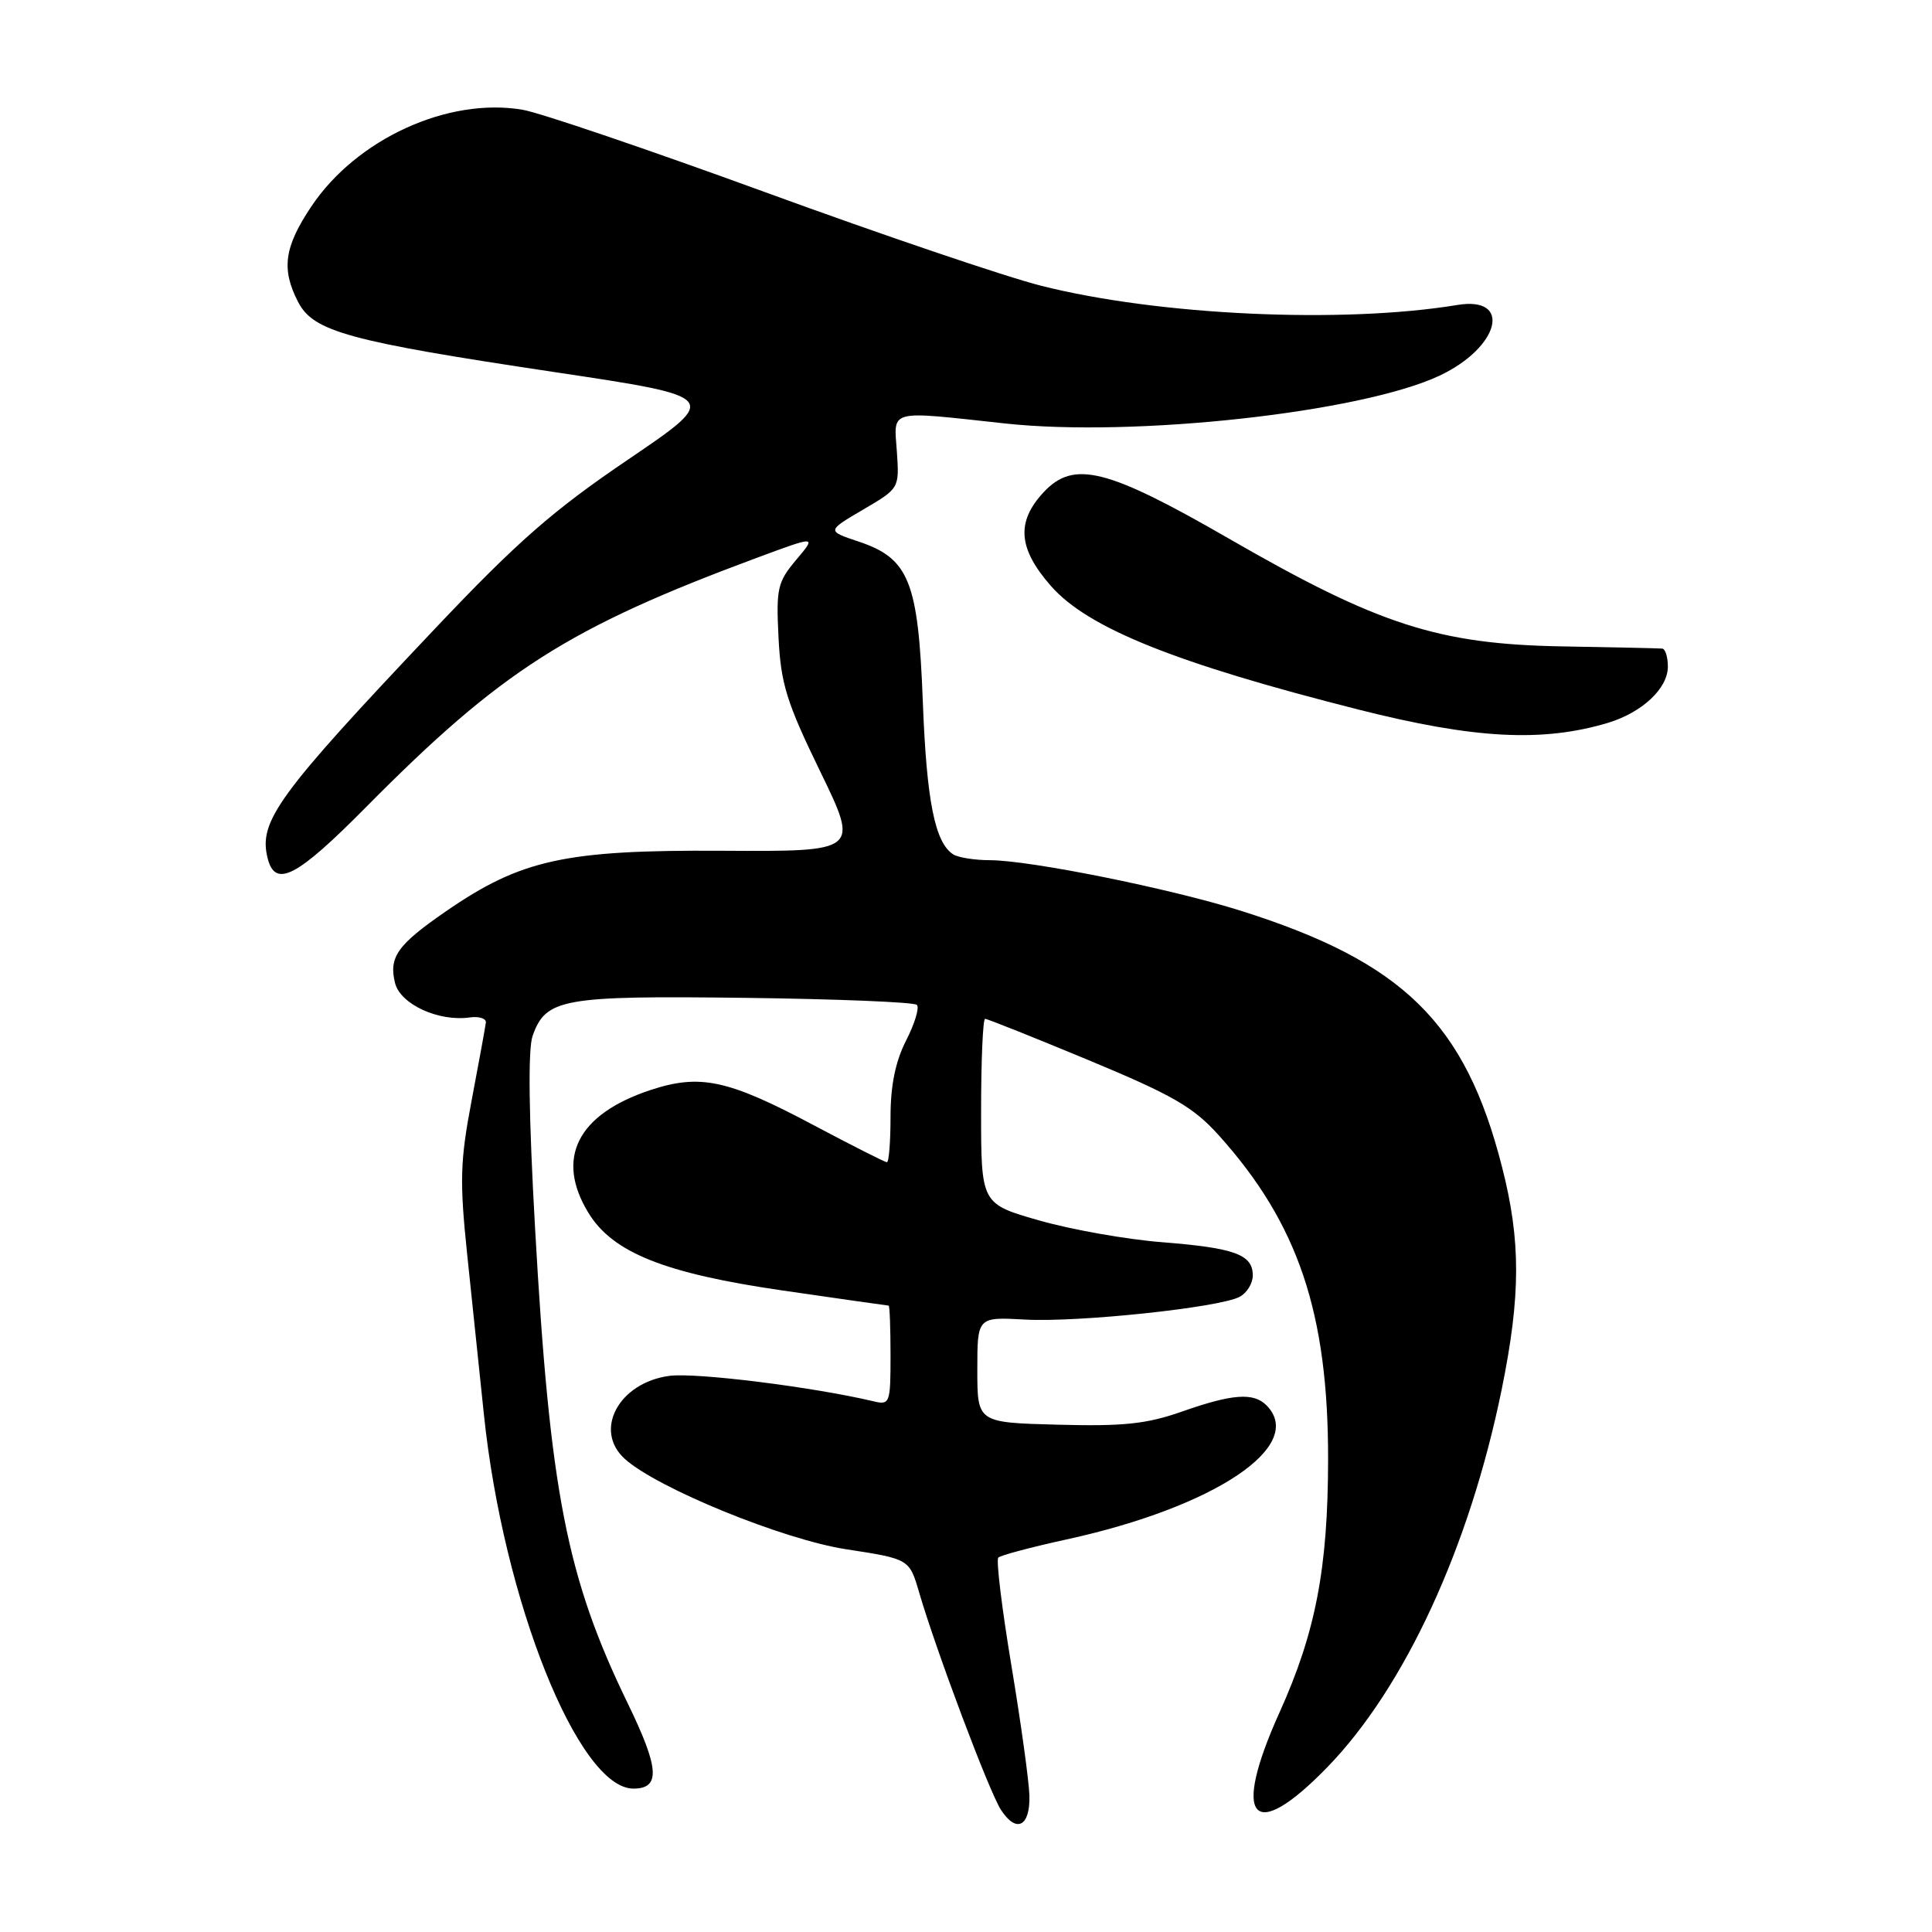 <?xml version="1.0" encoding="UTF-8" standalone="no"?>
<!DOCTYPE svg PUBLIC "-//W3C//DTD SVG 1.1//EN" "http://www.w3.org/Graphics/SVG/1.1/DTD/svg11.dtd" >
<svg xmlns="http://www.w3.org/2000/svg" xmlns:xlink="http://www.w3.org/1999/xlink" version="1.1" viewBox="0 0 256 256">
 <g >
 <path fill="currentColor"
d=" M 136.40 237.91 C 136.35 236.03 135.28 228.30 134.02 220.72 C 132.76 213.14 131.97 206.69 132.28 206.39 C 132.58 206.09 136.66 205.00 141.34 203.98 C 161.02 199.68 173.14 191.54 167.80 186.20 C 166.09 184.49 163.27 184.70 156.65 187.03 C 151.94 188.69 148.87 189.01 140.18 188.78 C 129.50 188.50 129.50 188.50 129.50 181.50 C 129.50 174.50 129.50 174.50 135.83 174.85 C 142.85 175.24 161.52 173.27 164.25 171.84 C 165.21 171.34 166.00 170.06 166.00 169.00 C 166.00 166.23 163.61 165.36 154.00 164.60 C 149.32 164.24 142.01 162.94 137.75 161.73 C 130.00 159.52 130.00 159.52 130.00 147.26 C 130.00 140.52 130.24 135.00 130.53 135.00 C 130.83 135.00 137.01 137.47 144.28 140.49 C 155.41 145.12 158.13 146.69 161.50 150.44 C 172.01 162.12 176.01 173.98 175.98 193.41 C 175.96 207.82 174.33 216.30 169.55 226.89 C 163.12 241.13 165.94 244.39 175.85 234.19 C 186.11 223.65 194.72 205.00 198.98 184.12 C 201.52 171.64 201.53 164.39 199.02 154.60 C 194.15 135.52 185.92 127.46 164.41 120.68 C 155.04 117.73 136.58 114.01 131.20 113.98 C 129.16 113.98 126.97 113.63 126.31 113.21 C 123.88 111.67 122.78 106.13 122.28 93.00 C 121.67 77.00 120.46 73.99 113.74 71.75 C 109.55 70.35 109.55 70.35 114.36 67.53 C 119.17 64.71 119.17 64.71 118.84 59.85 C 118.44 54.17 117.51 54.41 133.16 56.11 C 150.26 57.97 180.36 54.66 190.74 49.78 C 198.71 46.03 200.44 39.20 193.11 40.41 C 177.88 42.92 153.49 41.80 137.94 37.86 C 133.30 36.69 116.87 31.12 101.43 25.48 C 86.00 19.85 71.51 14.92 69.23 14.54 C 59.34 12.87 47.23 18.42 41.25 27.36 C 37.65 32.75 37.25 35.66 39.51 40.03 C 41.54 43.94 46.20 45.22 73.52 49.31 C 95.45 52.60 95.45 52.60 83.23 60.89 C 73.24 67.66 68.56 71.76 57.60 83.34 C 36.75 105.37 34.24 108.82 35.46 113.71 C 36.47 117.72 39.30 116.25 48.52 106.93 C 66.44 88.83 75.28 83.19 100.35 73.89 C 108.20 70.98 108.20 70.98 105.50 74.18 C 103.02 77.13 102.83 77.97 103.16 84.50 C 103.47 90.63 104.23 93.07 108.68 102.22 C 113.84 112.84 113.84 112.84 95.67 112.73 C 74.88 112.61 69.04 113.89 59.08 120.76 C 52.64 125.20 51.49 126.83 52.35 130.27 C 53.06 133.07 58.09 135.39 62.22 134.82 C 63.47 134.64 64.45 134.95 64.38 135.50 C 64.31 136.05 63.47 140.68 62.50 145.78 C 60.96 153.89 60.89 156.47 61.91 166.28 C 62.56 172.45 63.55 181.97 64.12 187.43 C 66.69 212.09 76.65 237.00 83.93 237.00 C 87.54 237.00 87.37 234.33 83.20 225.75 C 75.08 209.03 72.87 197.74 70.90 162.75 C 70.06 147.87 69.95 139.05 70.57 137.27 C 72.32 132.31 74.49 131.92 98.67 132.22 C 110.86 132.37 121.13 132.79 121.49 133.15 C 121.85 133.51 121.21 135.63 120.07 137.86 C 118.65 140.64 118.00 143.83 118.00 147.96 C 118.00 151.28 117.79 154.00 117.52 154.00 C 117.26 154.00 112.88 151.78 107.77 149.07 C 96.42 143.04 92.76 142.26 86.15 144.45 C 76.50 147.65 73.56 153.49 77.97 160.71 C 81.18 165.98 88.07 168.73 103.72 171.00 C 111.30 172.10 117.61 173.00 117.75 173.00 C 117.89 173.00 118.00 175.97 118.00 179.61 C 118.00 185.95 117.91 186.20 115.75 185.68 C 107.73 183.78 92.20 181.84 88.69 182.31 C 81.99 183.21 78.60 189.52 82.79 193.31 C 87.06 197.18 103.74 203.99 112.09 205.28 C 120.50 206.57 120.50 206.57 121.80 211.04 C 124.08 218.82 131.07 237.41 132.63 239.81 C 134.67 242.97 136.52 242.03 136.40 237.91 Z  M 213.00 95.80 C 217.57 94.43 221.00 91.24 221.00 88.33 C 221.00 87.05 220.66 85.97 220.25 85.94 C 219.84 85.90 213.88 85.77 207.00 85.65 C 190.59 85.36 182.66 82.80 162.91 71.41 C 146.64 62.03 142.26 60.94 138.26 65.25 C 134.63 69.17 134.91 72.69 139.25 77.64 C 144.14 83.22 155.74 87.88 180.00 94.02 C 195.32 97.90 204.32 98.38 213.00 95.80 Z "/>
</g>
</svg>